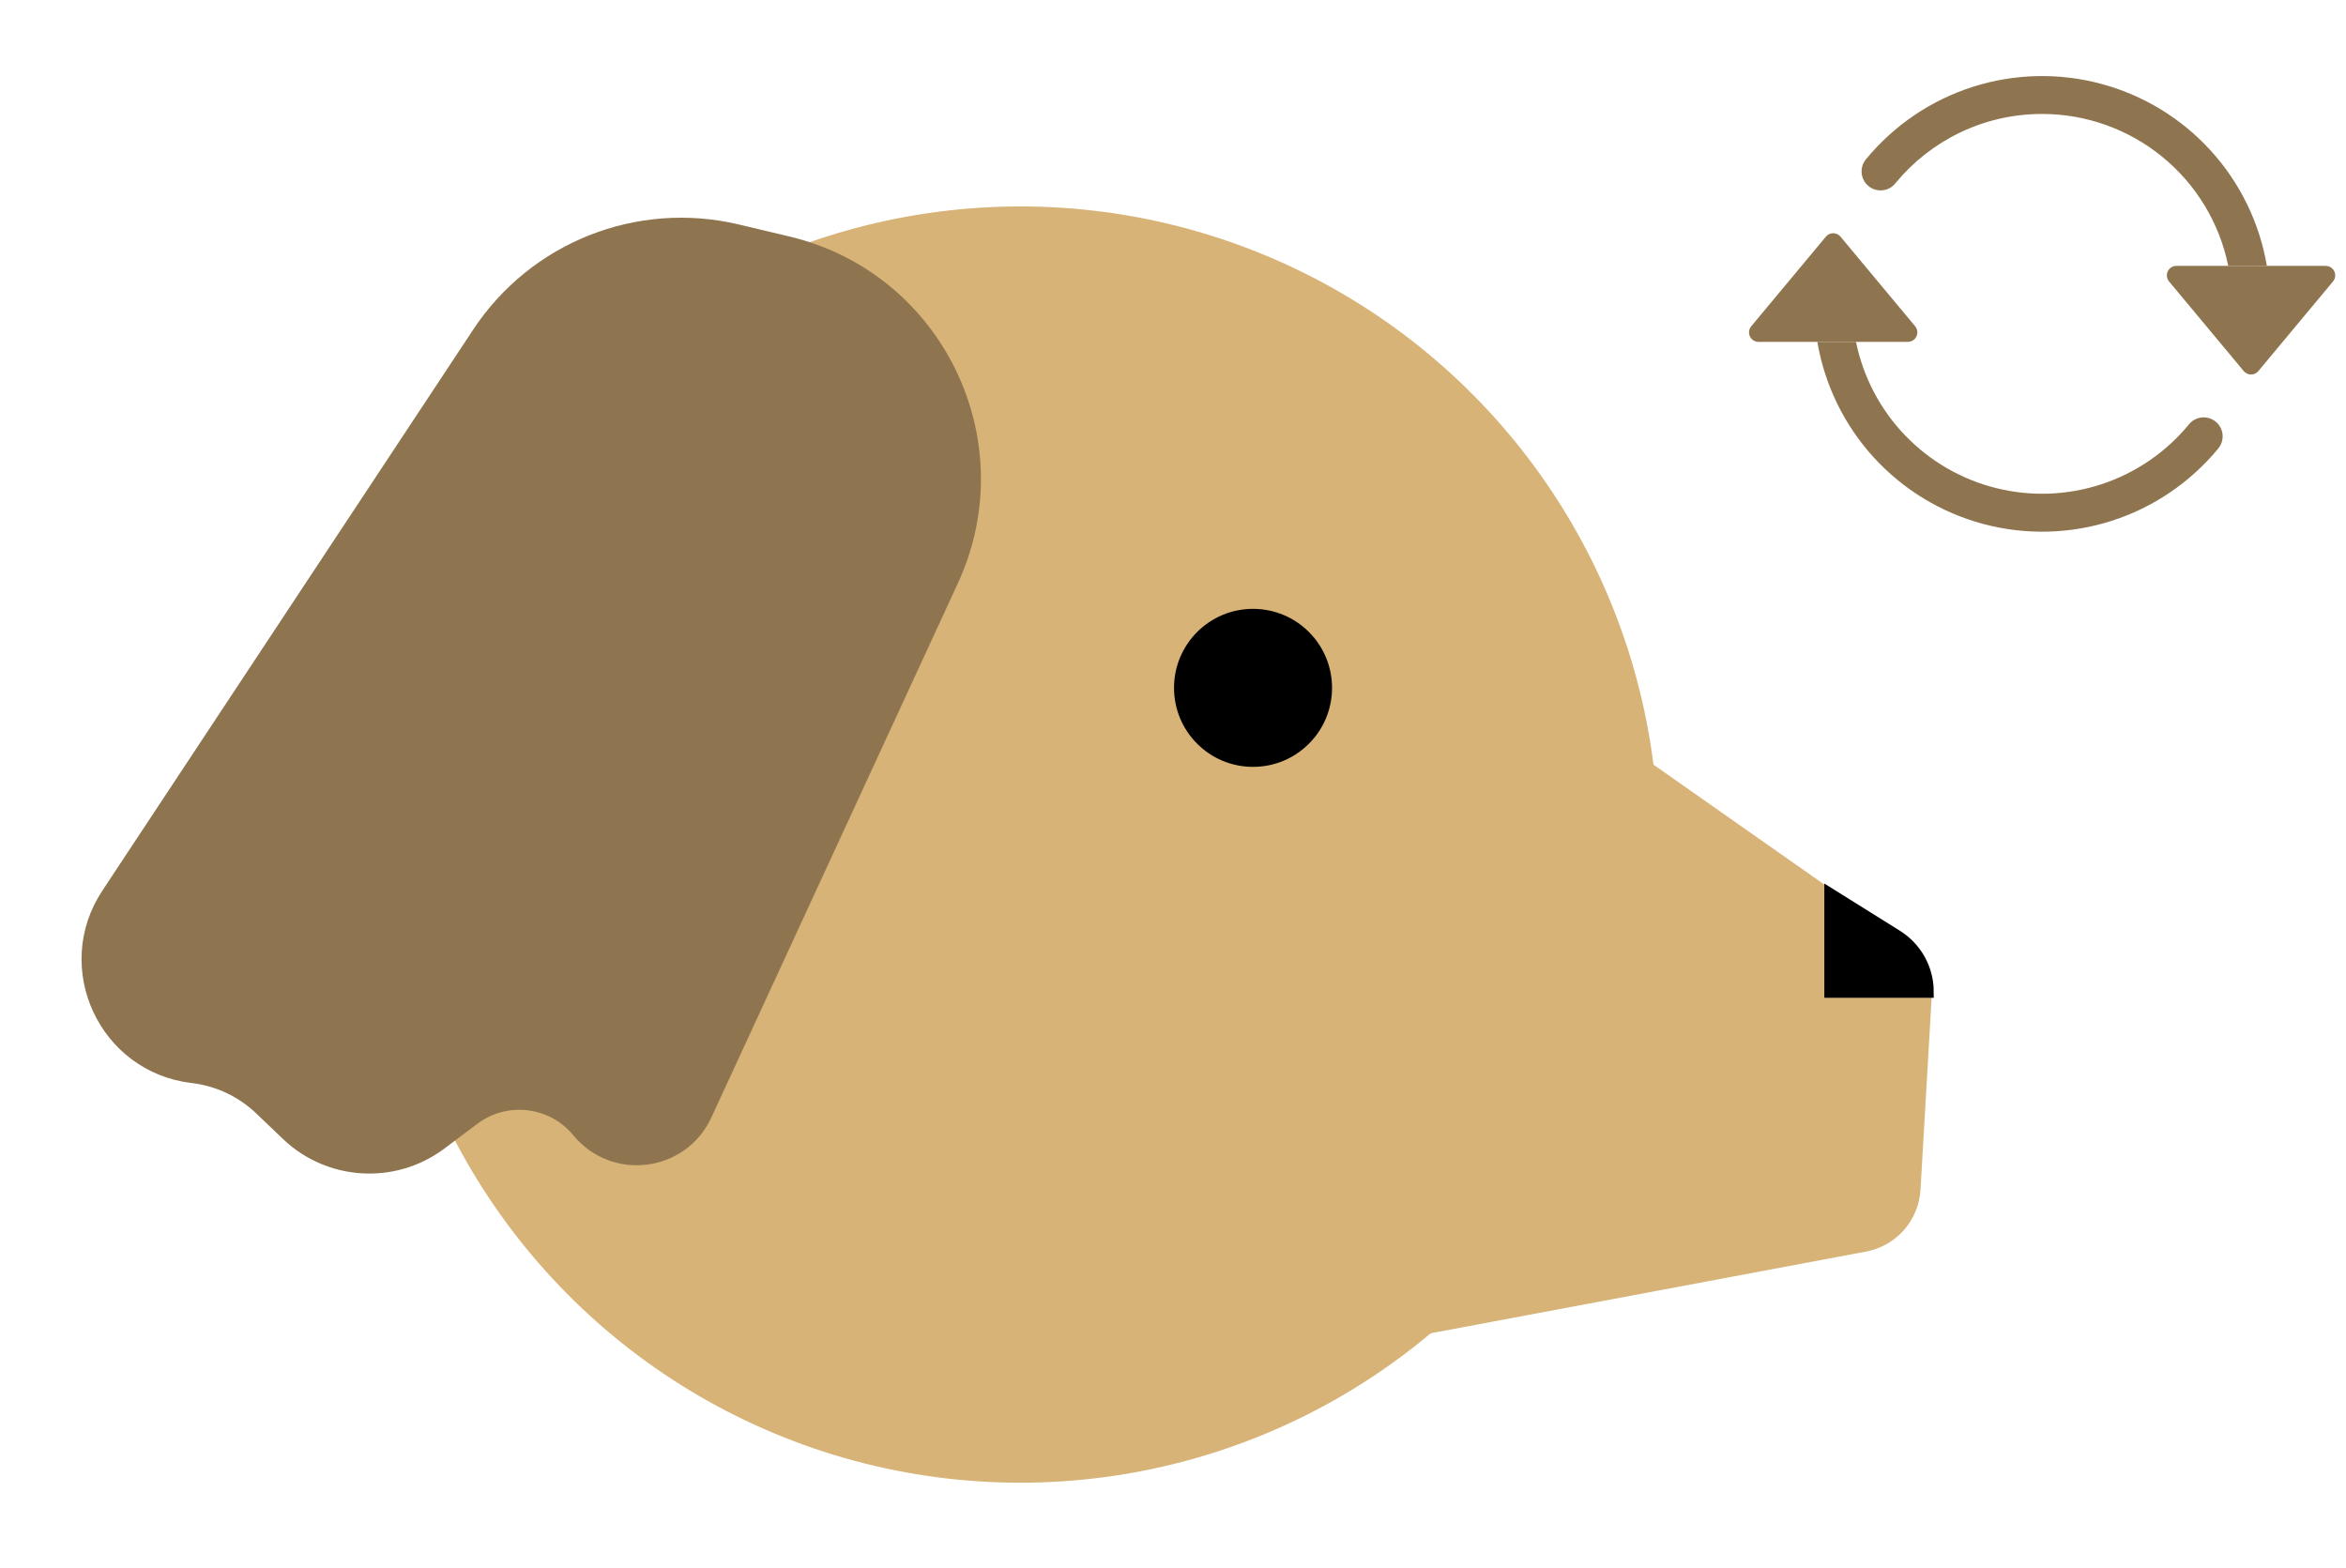 <svg width="193" height="129" viewBox="0 0 193 129" fill="none" xmlns="http://www.w3.org/2000/svg">
<circle cx="83.941" cy="69.484" r="52.5" transform="rotate(-8.242 83.941 69.484)" fill="#D7B377"/>
<path d="M156.288 77.737L129.326 58.818L108 111L153.426 102.476C155.684 102.053 157.363 100.145 157.496 97.852L158.408 82.119C158.508 80.39 157.706 78.732 156.288 77.737Z" fill="#D7B377" stroke="#D7B377"/>
<circle cx="103.084" cy="56.591" r="6.5" fill="black"/>
<path d="M150.584 81.591V73.591L156.04 77.001C157.622 77.99 158.584 79.724 158.584 81.591H150.584Z" fill="black" stroke="black"/>
<path d="M60.65 18.951L64.802 19.936C77.1 22.851 83.644 36.3 78.349 47.775L58.067 91.732C56.134 95.921 50.487 96.648 47.556 93.086C45.429 90.501 41.645 90.048 38.969 92.058L36.264 94.089C32.432 96.966 27.081 96.648 23.618 93.337L21.424 91.24C19.894 89.777 17.929 88.852 15.827 88.606C8.618 87.76 4.832 79.611 8.834 73.556L39.352 27.384C43.979 20.383 52.485 17.015 60.65 18.951Z" fill="#8F754F" stroke="#8F754F"/>
<path d="M179.044 21.875H191.331C191.48 21.875 191.625 21.918 191.75 21.997C191.876 22.077 191.976 22.191 192.038 22.325C192.101 22.459 192.125 22.609 192.106 22.756C192.087 22.904 192.026 23.042 191.931 23.156L185.788 30.531C185.714 30.619 185.622 30.69 185.519 30.739C185.415 30.787 185.302 30.812 185.188 30.812C185.073 30.812 184.96 30.787 184.856 30.739C184.753 30.69 184.661 30.619 184.588 30.531L178.444 23.156C178.349 23.042 178.288 22.904 178.269 22.756C178.25 22.609 178.274 22.459 178.337 22.325C178.4 22.191 178.499 22.077 178.625 21.997C178.75 21.918 178.895 21.875 179.044 21.875ZM144.669 28.125H156.956C157.105 28.125 157.25 28.083 157.375 28.003C157.501 27.923 157.601 27.81 157.663 27.675C157.726 27.541 157.75 27.391 157.731 27.244C157.712 27.097 157.651 26.958 157.556 26.844L151.413 19.469C151.339 19.381 151.247 19.31 151.144 19.262C151.04 19.213 150.927 19.188 150.813 19.188C150.698 19.188 150.585 19.213 150.481 19.262C150.378 19.31 150.286 19.381 150.213 19.469L144.069 26.844C143.974 26.958 143.913 27.097 143.894 27.244C143.875 27.391 143.899 27.541 143.962 27.675C144.025 27.81 144.124 27.923 144.25 28.003C144.375 28.083 144.52 28.125 144.669 28.125Z" fill="#8F754F"/>
<path fill-rule="evenodd" clip-rule="evenodd" d="M168 9.375C163.15 9.375 158.813 11.584 155.947 15.056C155.819 15.222 155.659 15.361 155.476 15.463C155.294 15.566 155.093 15.631 154.884 15.654C154.676 15.678 154.465 15.659 154.265 15.6C154.064 15.54 153.877 15.44 153.716 15.307C153.554 15.174 153.421 15.009 153.324 14.823C153.227 14.638 153.169 14.434 153.152 14.226C153.136 14.017 153.161 13.807 153.227 13.608C153.294 13.409 153.399 13.226 153.538 13.069C155.826 10.299 158.861 8.244 162.283 7.149C165.705 6.054 169.37 5.965 172.841 6.893C176.312 7.82 179.444 9.725 181.864 12.382C184.284 15.037 185.889 18.333 186.491 21.875H183.313C182.591 18.346 180.673 15.175 177.883 12.897C175.093 10.62 171.602 9.375 168 9.375ZM152.688 28.125C153.279 31.014 154.676 33.678 156.717 35.807C158.758 37.936 161.36 39.444 164.222 40.157C167.084 40.87 170.089 40.759 172.89 39.837C175.692 38.914 178.175 37.218 180.053 34.944C180.181 34.778 180.341 34.639 180.524 34.537C180.706 34.434 180.908 34.369 181.116 34.345C181.324 34.322 181.535 34.341 181.735 34.4C181.936 34.46 182.123 34.559 182.285 34.693C182.446 34.826 182.579 34.99 182.676 35.176C182.773 35.362 182.831 35.566 182.848 35.774C182.864 35.983 182.839 36.193 182.773 36.392C182.707 36.591 182.601 36.774 182.463 36.931C180.174 39.701 177.139 41.756 173.717 42.851C170.295 43.946 166.63 44.035 163.159 43.107C159.688 42.179 156.556 40.274 154.136 37.618C151.717 34.962 150.111 31.667 149.509 28.125H152.688Z" fill="#8F754F"/>
</svg>
